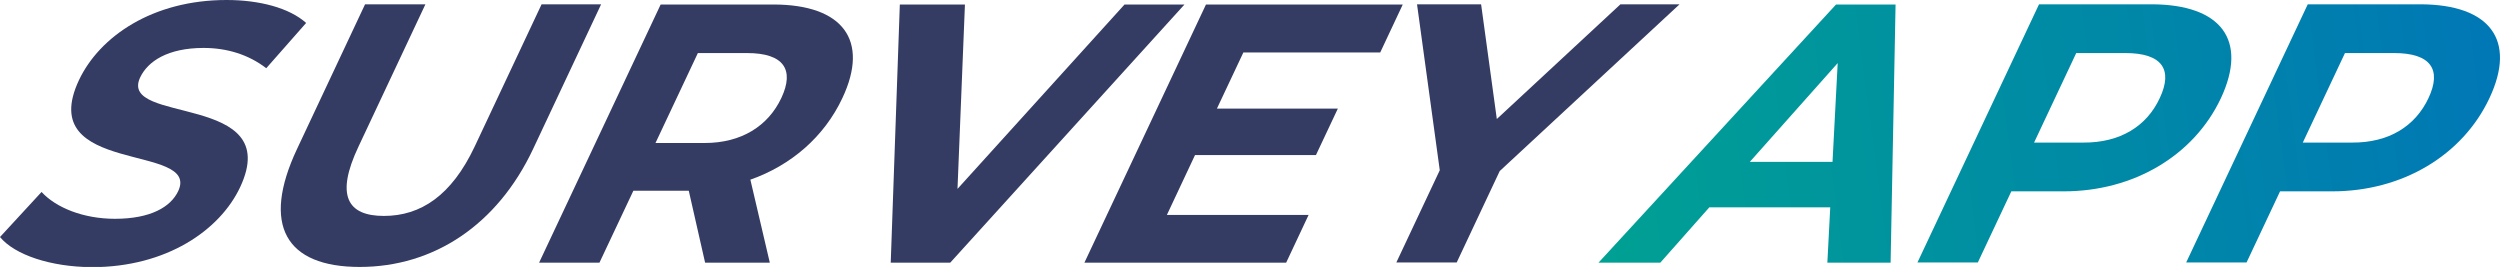 <svg width="487" height="52" viewBox="0 0 487 52" fill="none" xmlns="http://www.w3.org/2000/svg">
<path d="M0 46.173L8.094 37.394C10.913 40.467 16.268 42.622 22.389 42.622C29.355 42.622 33.261 40.307 34.711 37.234C39.14 27.816 6.604 34.281 15.382 15.604C19.409 7.104 29.718 0 44.134 0C50.496 0 56.335 1.516 59.637 4.47L51.865 13.289C48.402 10.616 44.174 9.338 39.664 9.338C32.697 9.338 28.791 11.932 27.302 15.085C22.953 24.344 55.449 17.959 46.791 36.436C42.845 44.856 32.416 52.04 17.919 52.04C9.866 52 2.859 49.645 0 46.173Z" fill="#353C64"/>
<path d="M57.865 29.013L71.113 0.838H82.871L69.825 28.574C65.314 38.112 67.69 42.063 74.778 42.063C81.945 42.063 87.945 38.112 92.455 28.574L105.502 0.838H117.099L103.851 29.013C96.885 43.819 84.482 52 70.066 52C55.61 52 50.899 43.819 57.865 29.013Z" fill="#353C64"/>
<path d="M137.353 51.162L134.172 37.154H133.608H123.38L116.776 51.162H105.018L128.696 0.878H150.642C164.212 0.878 169.406 7.862 164.091 19.116C160.548 26.658 154.105 32.206 146.172 34.999L149.957 51.162H137.353ZM145.528 10.336H135.944L127.689 27.856H137.273C144.44 27.856 149.635 24.543 152.212 19.076C154.789 13.569 152.695 10.336 145.528 10.336Z" fill="#353C64"/>
<path d="M230.735 0.878L185.111 51.162H173.514L175.286 0.878H187.97L186.521 36.795L219.057 0.878H230.735Z" fill="#353C64"/>
<path d="M254.936 41.823L250.547 51.162H211.245L234.923 0.878H273.258L268.869 10.216H242.211L237.057 21.151H260.614L256.345 30.21H232.788L227.312 41.863H254.936V41.823Z" fill="#353C64"/>
<path d="M292.144 33.323L283.768 51.122H272.01L280.466 33.163L276.037 0.838H288.52L291.58 23.186L315.66 0.838H327.177L292.144 33.323Z" fill="#353C64"/>
<path d="M356.532 40.387H332.976L323.432 51.162H311.392L357.66 0.878H369.257L368.291 51.162H355.969L356.532 40.387ZM356.975 31.527L357.982 12.292L340.868 31.527H356.975Z" fill="url(#paint0_linear)"/>
<path d="M432.638 19.116C427.363 30.33 415.604 37.274 402.034 37.274H391.806L385.283 51.122H373.524L397.202 0.838H419.148C432.718 0.878 437.913 7.822 432.638 19.116ZM420.718 19.116C423.336 13.569 421.202 10.336 414.034 10.336H404.45L396.236 27.776H405.819C413.027 27.816 418.182 24.583 420.718 19.116Z" fill="url(#paint1_linear)"/>
<path d="M484.946 19.116C479.671 30.33 467.913 37.274 454.342 37.274H444.155L437.631 51.122H425.873L449.551 0.838H471.497C485.067 0.878 490.261 7.822 484.946 19.116ZM473.067 19.116C475.684 13.569 473.55 10.336 466.383 10.336H456.799L448.584 27.776H458.168C465.376 27.816 470.49 24.583 473.067 19.116Z" fill="url(#paint2_linear)"/>
<defs>
<linearGradient id="paint0_linear" x1="266.99" y1="38.532" x2="535.896" y2="2.787" gradientUnits="userSpaceOnUse">
<stop stop-color="#00AA8B"/>
<stop offset="1" stop-color="#006CBF"/>
</linearGradient>
<linearGradient id="paint1_linear" x1="267.472" y1="42.164" x2="536.378" y2="6.419" gradientUnits="userSpaceOnUse">
<stop stop-color="#00AA8B"/>
<stop offset="1" stop-color="#006CBF"/>
</linearGradient>
<linearGradient id="paint2_linear" x1="268.365" y1="48.88" x2="537.271" y2="13.135" gradientUnits="userSpaceOnUse">
<stop stop-color="#00AA8B"/>
<stop offset="1" stop-color="#006CBF"/>
</linearGradient>
</defs>
</svg>
